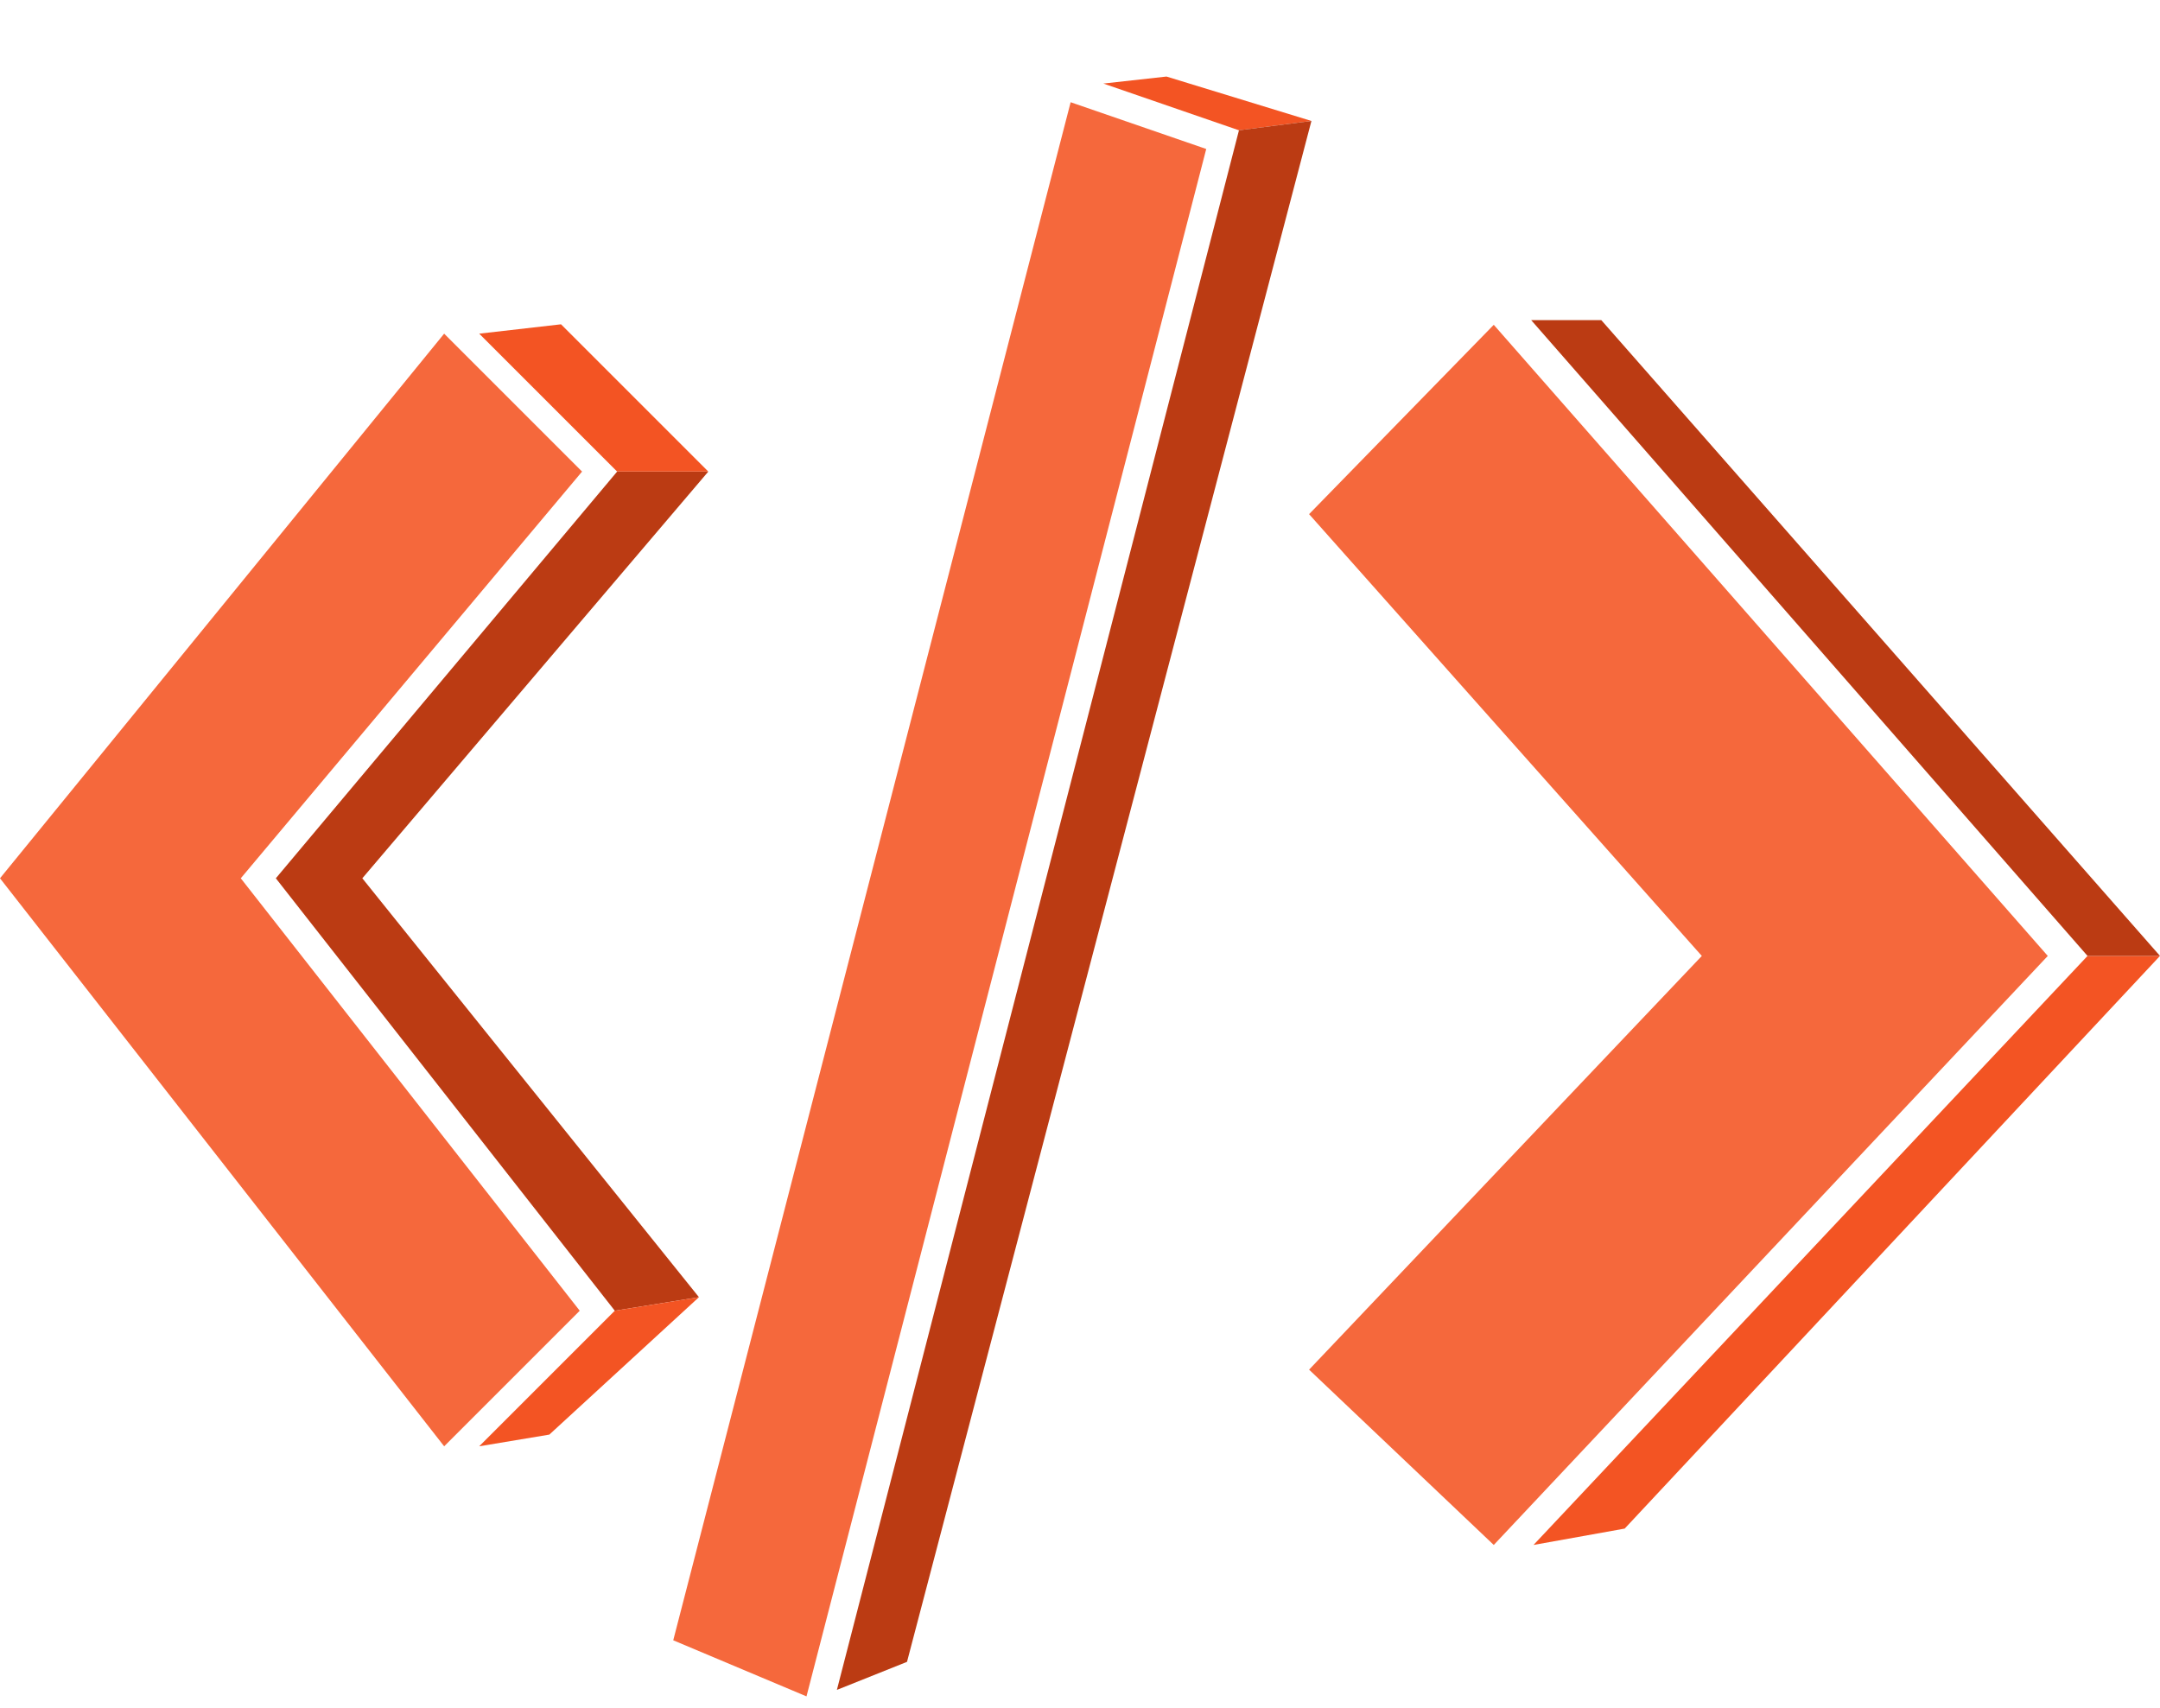 <svg width="172" height="136" viewBox="0 0 172 136" fill="none" xmlns="http://www.w3.org/2000/svg">
<path d="M19.173 69.943L46.35 37.554L35.368 26.571L0 69.943L35.368 115.177L46.164 104.38L19.173 69.943Z" fill="#F5683C"/>
<path d="M56.402 37.554H49.142L21.965 69.943L48.956 104.38L55.657 103.302L28.852 69.943L56.402 37.554Z" fill="#BB3B13"/>
<path d="M48.956 104.379L55.657 103.302L43.744 114.245L38.159 115.176L48.956 104.379Z" fill="#F35423"/>
<path d="M56.401 37.553H49.142L38.159 26.571L44.674 25.826L56.401 37.553Z" fill="#F35423"/>
<path d="M104.428 9.632L98.658 10.377L87.861 6.654L92.887 6.096L104.428 9.632Z" fill="#F35423"/>
<path d="M72.225 132.341L66.641 134.575L98.658 10.376L104.428 9.632L72.225 132.341Z" fill="#BB3B13"/>
<path d="M96.052 11.864L85.255 8.141L53.61 130.625L64.221 135.092L96.052 11.864Z" fill="#F5683C"/>
<path d="M122.113 123.033L166.23 76.124H172L129.373 121.73L122.113 123.033Z" fill="#F35423"/>
<path d="M166.229 76.125L121.927 25.493H127.511L172 76.125H166.229Z" fill="#BB3B13"/>
<path d="M135.515 76.126L104.242 40.944L118.948 25.866L163.064 76.126L118.948 123.034L104.242 109.073L135.515 76.126Z" fill="#F5683C"/>
</svg>
